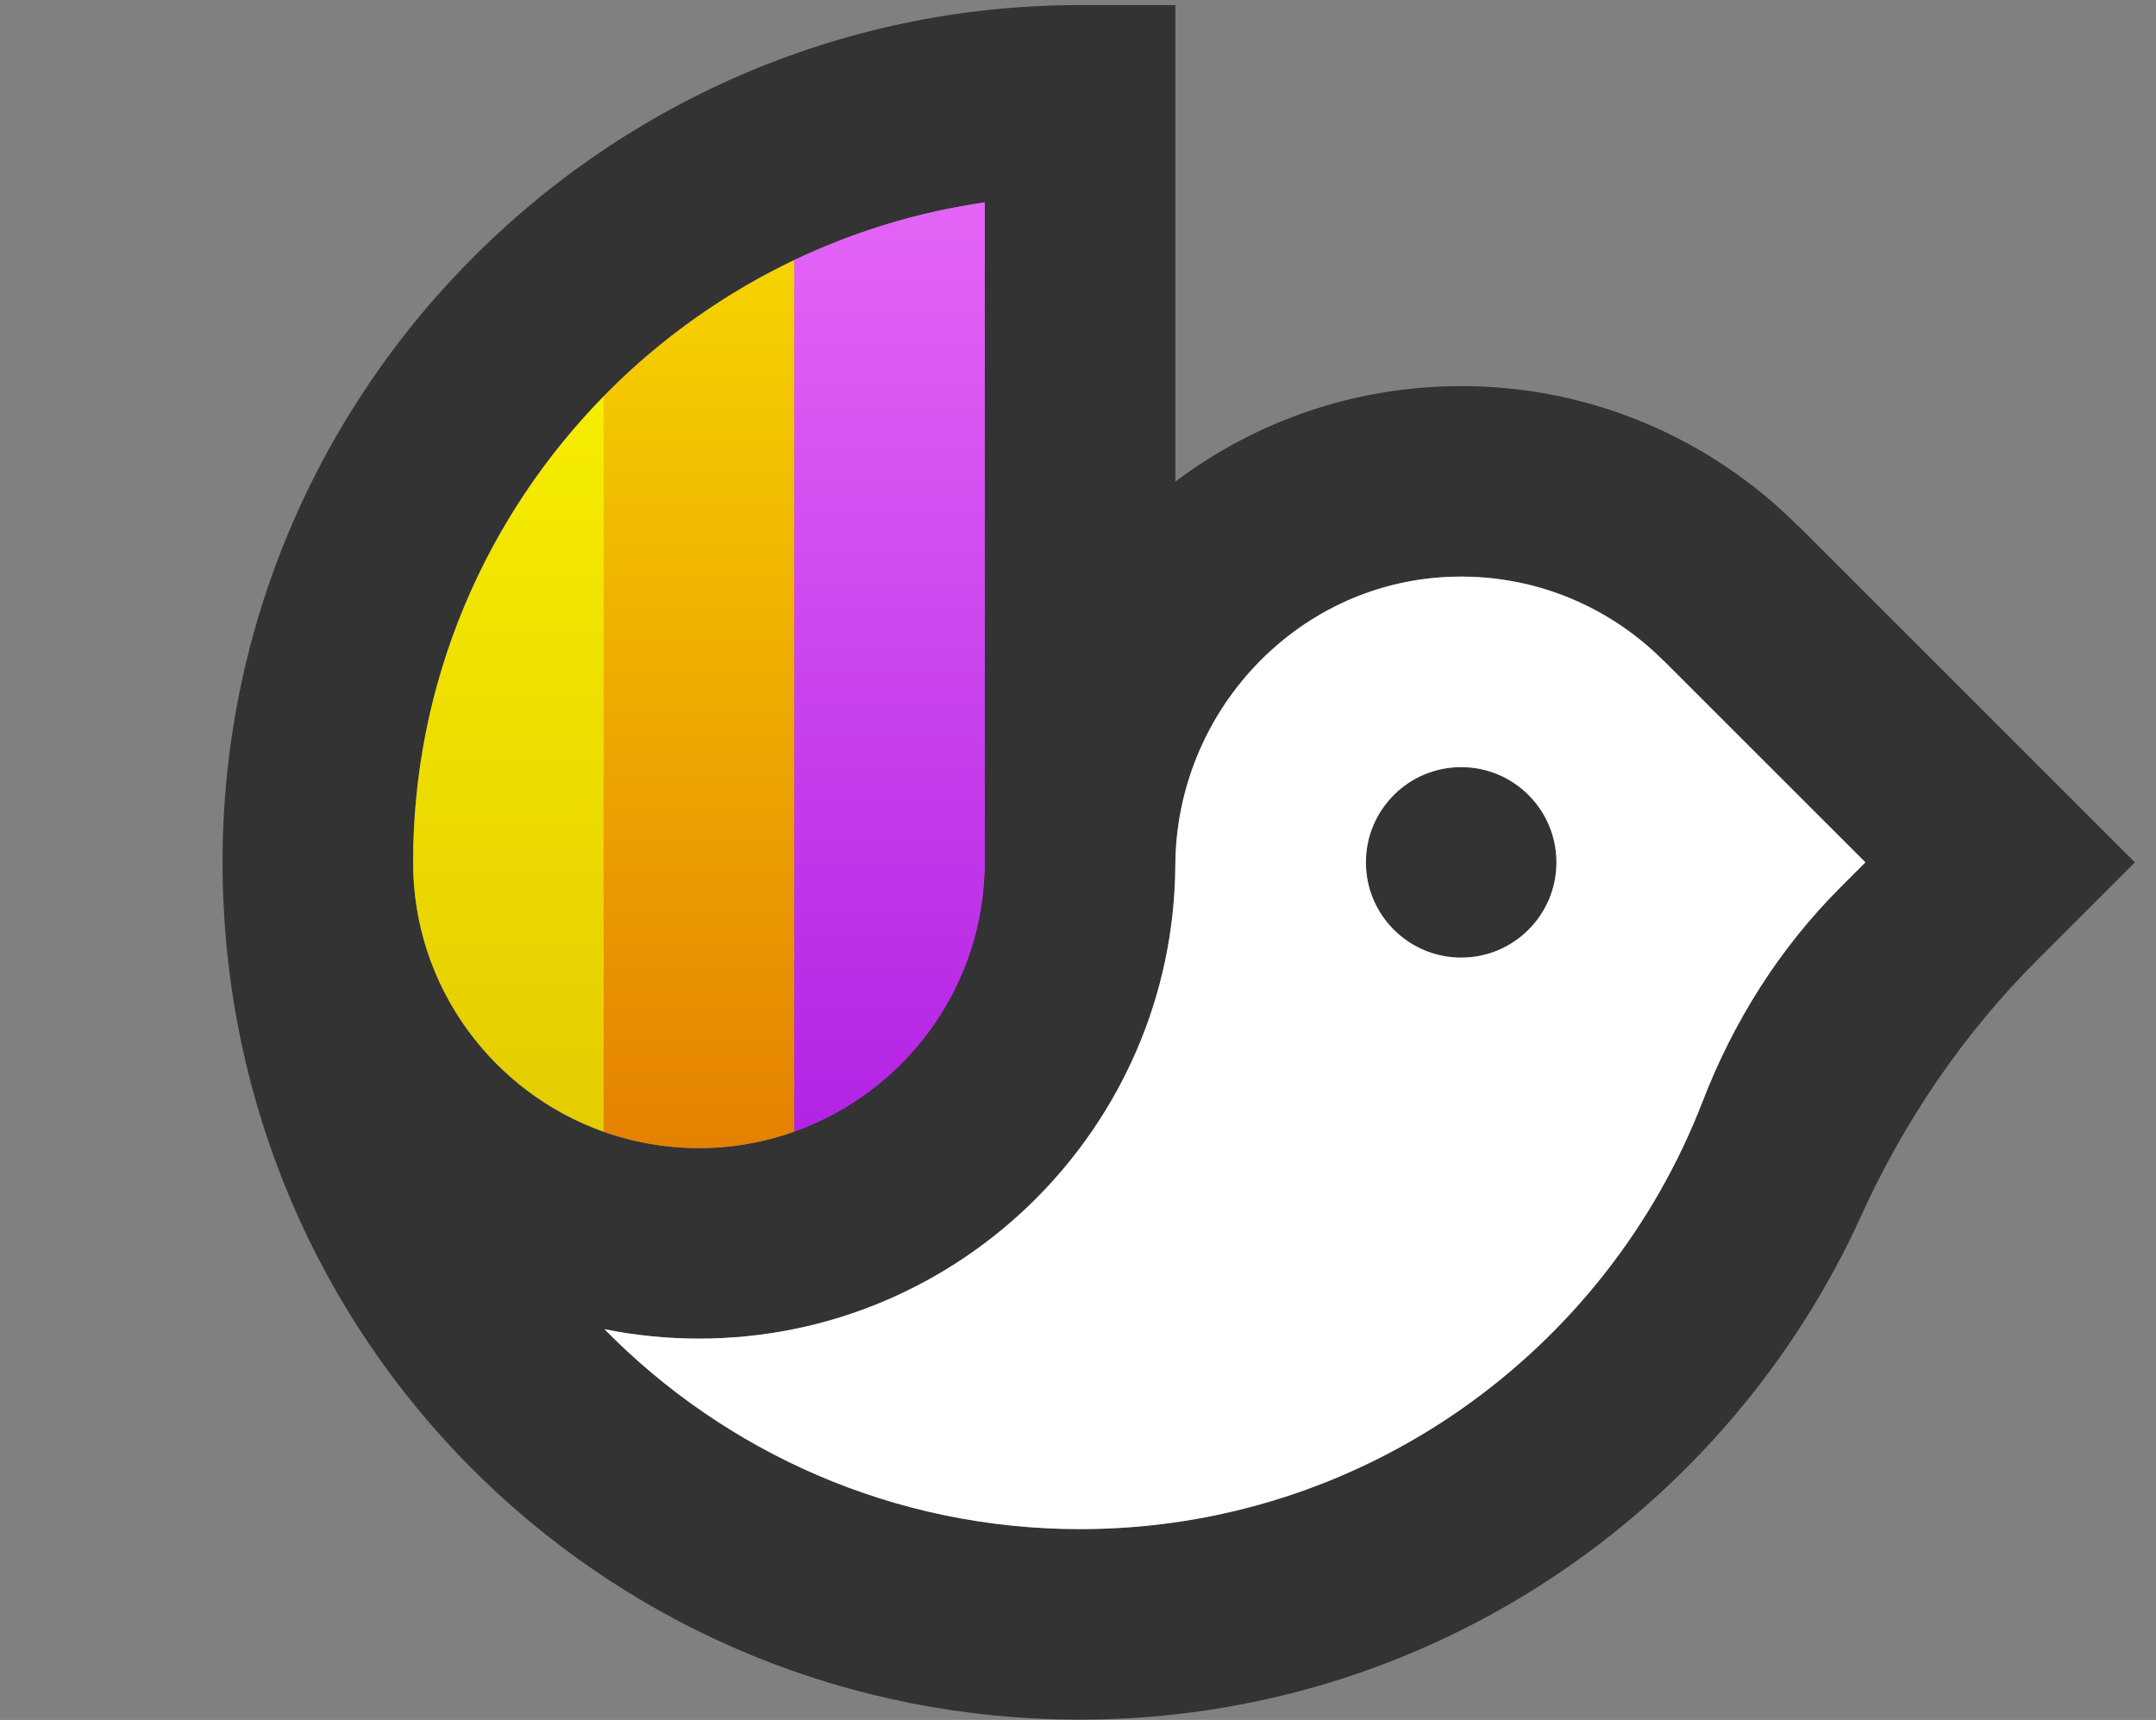 <svg xmlns="http://www.w3.org/2000/svg" width="396" height="316"><rect width="100%" height="100%" fill="#808080" stroke="none"/><defs><linearGradient id="a" x1="50%" x2="50%" y1="0%" y2="100%"><stop stop-color="#E464F6" offset="0%"/><stop stop-color="#B323E5" offset="100%"/></linearGradient><linearGradient id="b" x1="50%" x2="50%" y1="0%" y2="100%"><stop stop-color="#F6D300" offset="0%"/><stop stop-color="#E58100" offset="100%"/></linearGradient><linearGradient id="c" x1="50%" x2="50%" y1="0%" y2="100%"><stop stop-color="#F6ED00" offset="0%"/><stop stop-color="#E4CC00" offset="100%"/></linearGradient></defs><g fill="none" fill-rule="evenodd"><path fill="#333" d="M338.015 163.046l4.61-4.609-37.124-37.122v.034c-10.07-10.078-24.202-16.095-39.7-15.35-27.935 1.344-49.766 24.977-49.924 52.943-.273 48.017-39.42 86.995-87.499 86.995-5.941 0-11.744-.6-17.356-1.734 22.241 22.65 53.18 36.734 87.356 36.734 52.073 0 96.654-32.663 114.347-78.576 5.668-14.707 14.145-28.17 25.29-39.315zm-208.047 47.868c28.554-.848 50.91-25.026 50.91-53.594V37.183c-59.286 8.518-105 59.649-105 121.254 0 29.477 24.419 53.358 54.09 52.477zm262.154-52.477l-17.885 17.885c-13.555 13.555-24.43 29.514-32.35 46.972-24.763 54.584-79.772 92.643-143.509 92.643-85.009 0-154.098-66.345-157.38-151.29C37.534 74.984 109.472.936 198.378.936h17.5v87.548c14.635-11.01 32.817-17.548 52.5-17.548 24.129 0 46.008 9.818 61.852 25.667l.02-.039 61.872 61.872zm-106.244 0c0 9.665-7.835 17.5-17.5 17.5s-17.5-7.835-17.5-17.5 7.835-17.5 17.5-17.5 17.5 7.835 17.5 17.5z"/><path fill="#FFF" d="M268.378 140.937c9.665 0 17.5 7.835 17.5 17.5s-7.835 17.5-17.5 17.5-17.5-7.835-17.5-17.5 7.835-17.5 17.5-17.5M111.022 244.203c22.241 22.65 53.18 36.734 87.356 36.734 52.073 0 96.654-32.664 114.347-78.576 5.668-14.707 14.145-28.17 25.29-39.315l4.61-4.609-37.124-37.122v.034c-10.07-10.078-24.202-16.095-39.7-15.35-27.935 1.343-49.766 24.977-49.924 52.942-.273 48.018-39.419 86.996-87.499 86.996-5.941 0-11.744-.6-17.356-1.734"/><path fill="url(#a)" d="M105.378 207.427c20.369-7.224 35-26.677 35-49.49V36.683c-12.358 1.776-24.112 5.426-35 10.613v160.13z" transform="translate(40.5 .5)"/><path fill="url(#b)" d="M70.378 72.322v135.105a52.24 52.24 0 0 0 17.5 3.01 52.24 52.24 0 0 0 17.5-3.01V47.296a123.072 123.072 0 0 0-35 25.026" transform="translate(40.5 .5)"/><path fill="url(#c)" d="M70.378 207.427V72.322c-21.63 22.102-35 52.32-35 85.615 0 22.813 14.632 42.266 35 49.49" transform="translate(40.5 .5)"/></g></svg>
